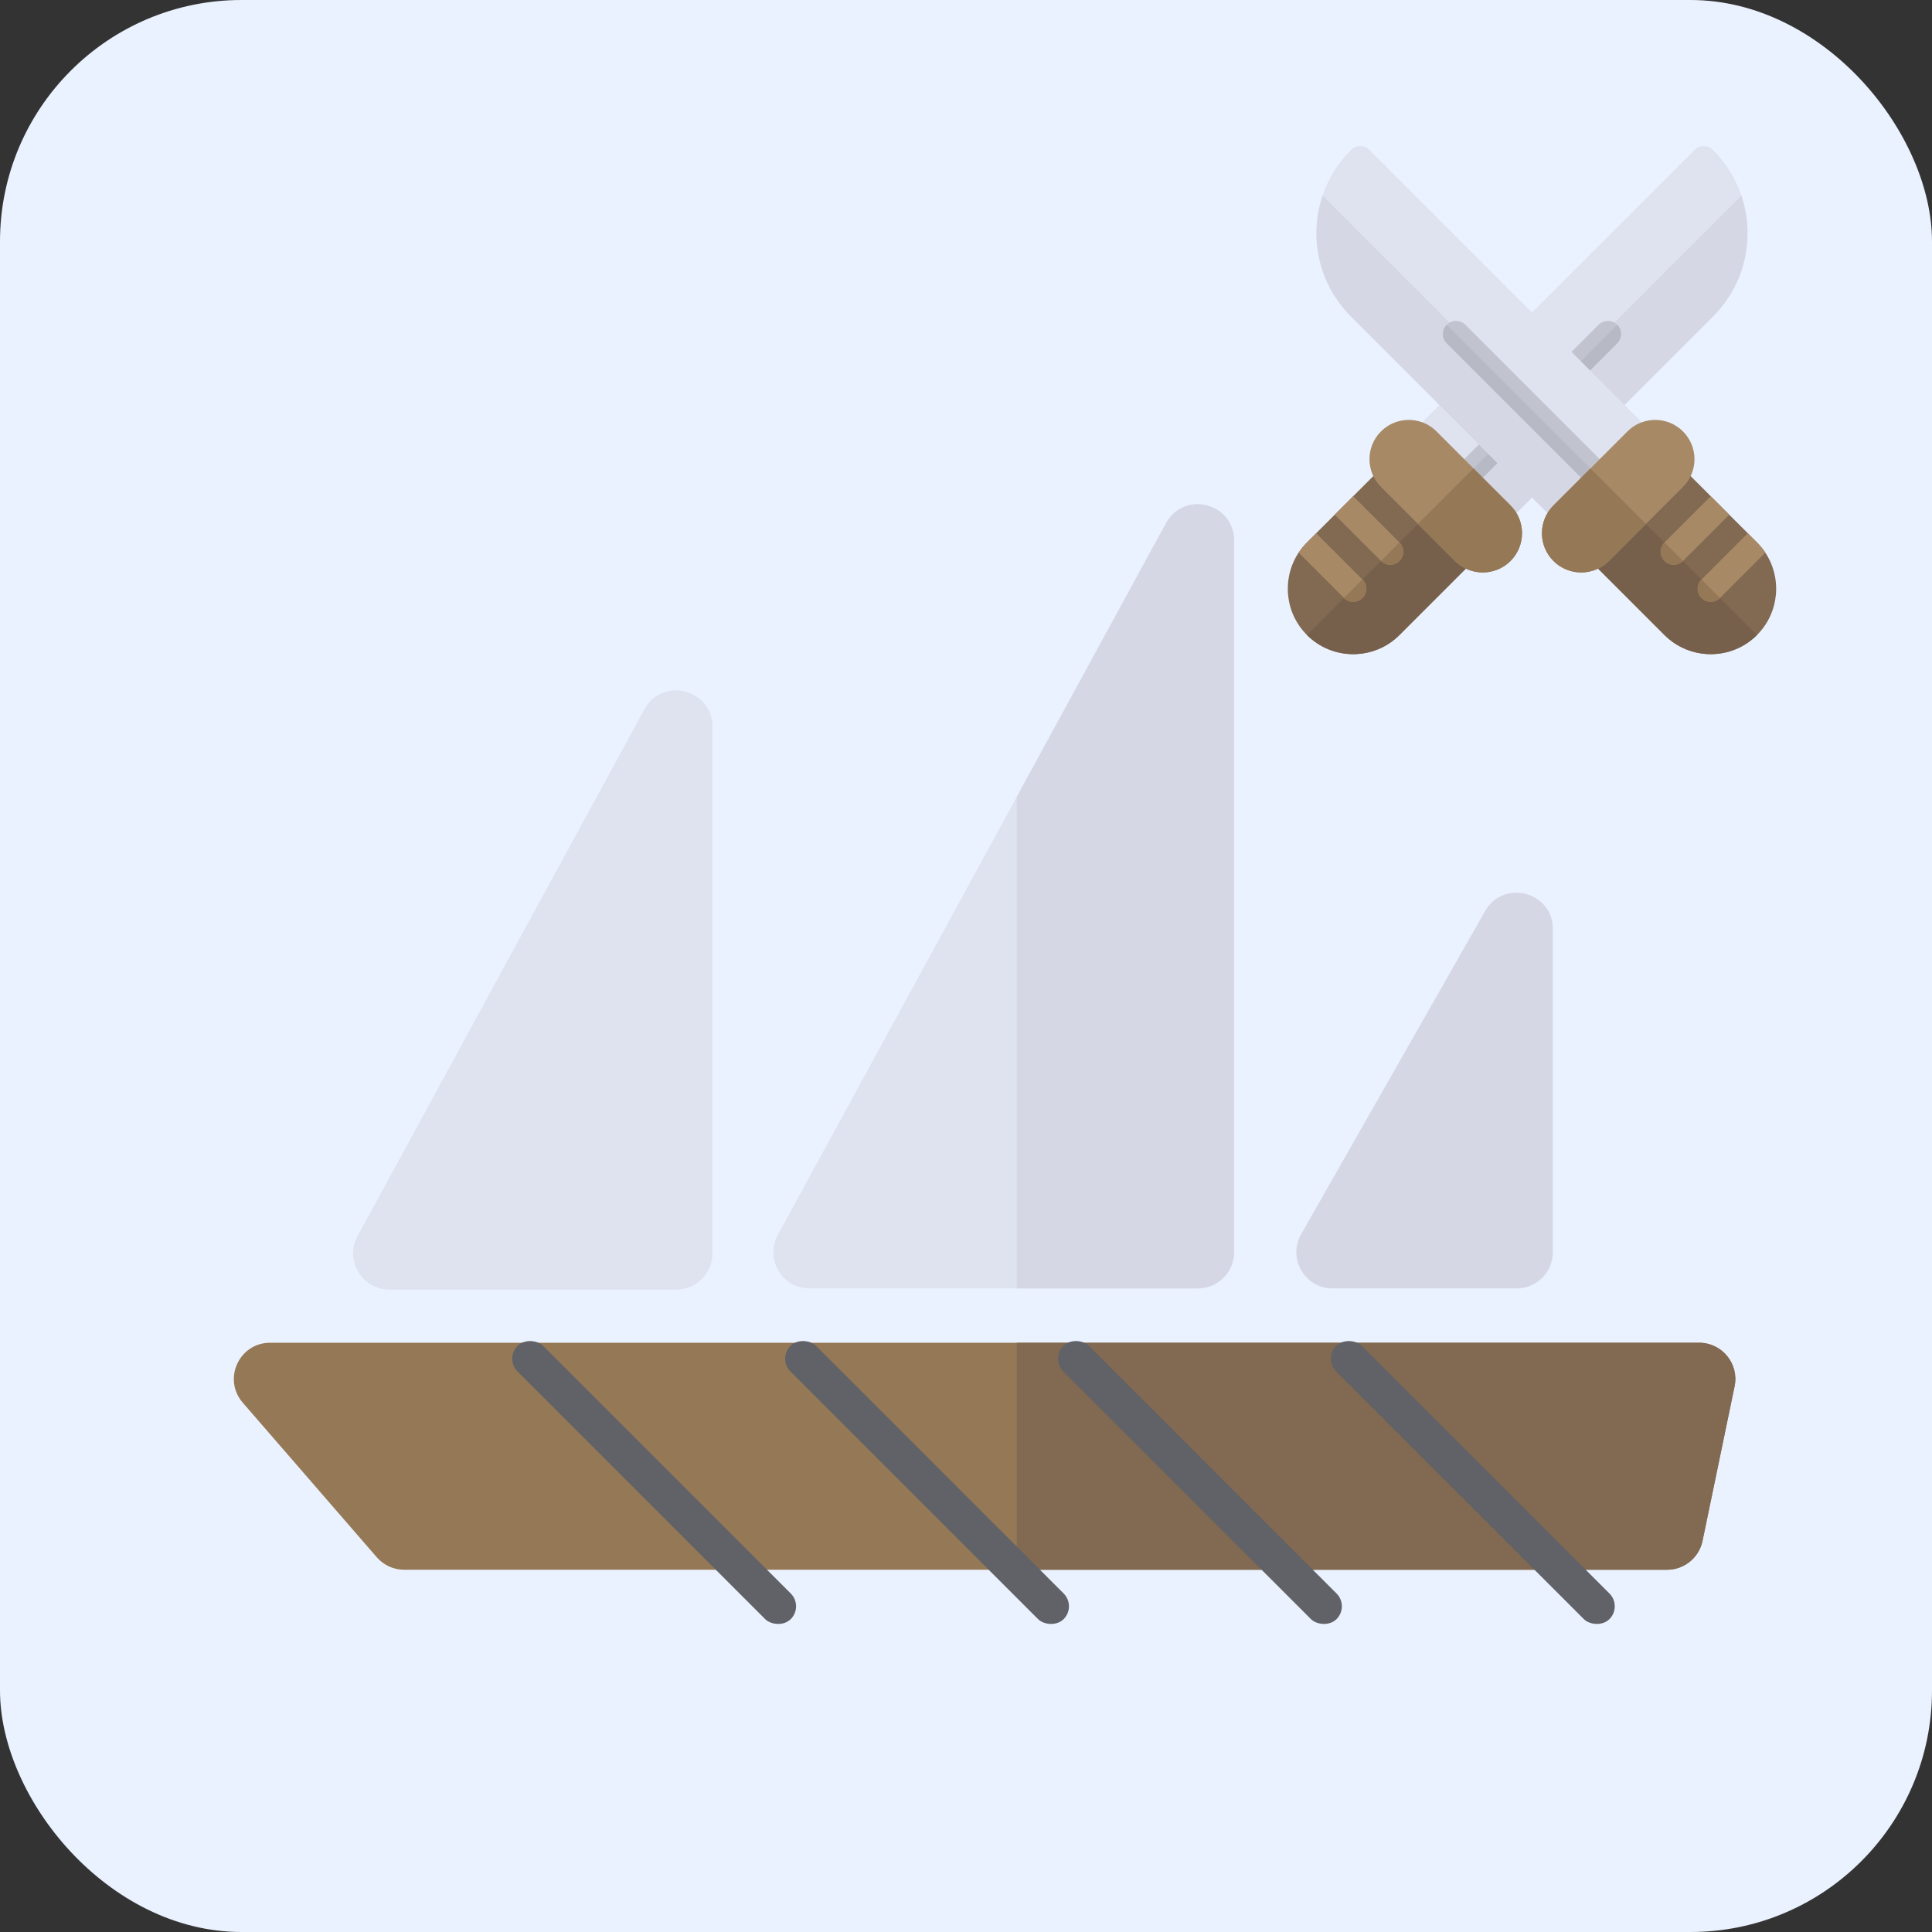 <svg width="800" height="800" viewBox="0 0 800 800" fill="none" xmlns="http://www.w3.org/2000/svg">
<rect x="0" y="0" width="800" height="800" fill="#333333" stroke="none"/>
<rect width="800" height="800" rx="100" fill="#EAF2FF"/>
<path d="M100.525 580.826C92.104 571.113 99.003 556 111.858 556H703.569C713.078 556 720.188 564.736 718.256 574.047L704.98 638.047C703.535 645.009 697.402 650 690.292 650H167.348C162.998 650 158.863 648.112 156.014 644.826L100.525 580.826Z" fill="#957856"/>
<path fill-rule="evenodd" clip-rule="evenodd" d="M421 650V556H703.569C713.078 556 720.188 564.736 718.256 574.047L704.98 638.047C703.535 645.009 697.402 650 690.292 650H421Z" fill="#816952"/>
<rect x="209" y="562.606" width="15" height="160" rx="7.5" transform="rotate(-45 209 562.606)" fill="#616267"/>
<rect x="322" y="562.606" width="15" height="160" rx="7.5" transform="rotate(-45 322 562.606)" fill="#616267"/>
<rect x="435" y="562.606" width="15" height="160" rx="7.5" transform="rotate(-45 435 562.606)" fill="#616267"/>
<rect x="548" y="562.606" width="15" height="160" rx="7.5" transform="rotate(-45 548 562.606)" fill="#616267"/>
<path d="M482.832 216.642C490.273 203 511 208.285 511 223.825V518.5C511 526.784 504.284 533.5 496 533.5H335.268C323.882 533.5 316.648 521.313 322.1 511.317L482.832 216.642Z" fill="#DFE2EF"/>
<path fill-rule="evenodd" clip-rule="evenodd" d="M421 533.5V330L482.832 216.642C490.273 203 511 208.285 511 223.825V518.5C511 526.784 504.284 533.5 496 533.5H421Z" fill="#D5D7E5"/>
<path d="M266.826 293.74C274.261 280.087 295 285.368 295 300.913V519C295 527.284 288.284 534 280 534H161.247C149.866 534 142.631 521.822 148.074 511.827L266.826 293.74Z" fill="#DFE2EF"/>
<path d="M614.965 377.242C622.581 363.863 643 369.269 643 384.663V518.5C643 526.784 636.284 533.5 628 533.5H551.801C540.294 533.5 533.072 521.078 538.766 511.078L614.965 377.242Z" fill="#D5D7E5"/>
<path d="M723.599 96.578C723.599 91.213 722.731 85.951 721.044 80.995C718.694 73.944 714.709 67.506 709.293 62.09C707.172 59.97 703.749 59.97 701.629 62.09L587.393 176.327C585.273 178.447 585.272 181.87 587.393 183.99L618.049 214.647C620.17 216.767 623.593 216.767 625.713 214.647L709.293 131.066C718.515 121.844 723.599 109.607 723.599 96.578Z" fill="#DFE2EF"/>
<path d="M709.292 131.066L627.794 212.563C625.674 214.683 622.251 214.684 620.13 212.563L604.803 197.235L721.043 80.995C722.729 85.951 723.597 91.213 723.598 96.578C723.598 109.607 718.514 121.843 709.292 131.066Z" fill="#D5D7E5"/>
<path d="M612.709 229.733L579.498 262.943C568.922 273.519 551.755 273.519 541.179 262.943C531.905 253.67 530.781 239.363 537.73 228.839C538.701 227.357 539.875 225.926 541.179 224.624L574.389 191.413L612.709 229.733Z" fill="#816952"/>
<path d="M541.178 262.943C551.754 273.519 568.921 273.519 579.498 262.943L612.708 229.732L593.548 210.572L541.178 262.943Z" fill="#77604B"/>
<path d="M579.5 232.288C577.379 234.408 573.956 234.408 571.836 232.288L552.676 213.128L560.34 205.464L579.5 224.624C581.62 226.744 581.62 230.167 579.5 232.288Z" fill="#A78966"/>
<path d="M564.171 247.616C562.051 249.736 558.627 249.736 556.507 247.616L537.73 228.839C538.701 227.358 539.876 225.927 541.179 224.624L545.011 220.792L564.171 239.952C566.291 242.073 566.291 245.495 564.171 247.616Z" fill="#A78966"/>
<path d="M613.377 198.408L605.713 190.745L661.974 134.484C664.09 132.367 667.521 132.367 669.637 134.484C671.754 136.6 671.754 140.031 669.637 142.148L613.377 198.408Z" fill="#C1C4CE"/>
<path d="M564.17 247.615C562.049 249.735 558.626 249.736 556.506 247.615L564.17 239.951C566.29 242.072 566.29 245.495 564.17 247.615Z" fill="#957856"/>
<path d="M579.498 232.287C577.377 234.407 573.954 234.408 571.834 232.287L579.498 224.623C581.618 226.743 581.618 230.167 579.498 232.287Z" fill="#957856"/>
<path d="M613.377 198.409L669.638 142.148C671.754 140.032 671.754 136.6 669.638 134.484L609.545 194.577L613.377 198.409Z" fill="#B7B9C4"/>
<path d="M602.49 232.287L571.834 201.631C565.485 195.281 565.485 184.988 571.834 178.639C578.184 172.29 588.477 172.29 594.826 178.639L625.482 209.295C631.831 215.644 631.831 225.938 625.482 232.287C619.133 238.636 608.839 238.636 602.49 232.287Z" fill="#A78966"/>
<path d="M625.482 209.295L610.154 193.968L587.162 216.96L602.49 232.288C608.839 238.637 619.133 238.637 625.482 232.288C631.831 225.938 631.831 215.645 625.482 209.295Z" fill="#957856"/>
<path d="M545.123 96.578C545.123 91.213 545.992 85.951 547.678 80.995C550.029 73.944 554.013 67.506 559.43 62.09C561.55 59.97 564.973 59.97 567.094 62.09L681.33 176.327C683.45 178.447 683.45 181.87 681.33 183.99L650.673 214.647C648.553 216.767 645.13 216.767 643.01 214.647L559.429 131.066C550.207 121.844 545.123 109.607 545.123 96.578Z" fill="#DFE2EF"/>
<path d="M559.429 131.066L640.926 212.563C643.047 214.683 646.47 214.684 648.59 212.563L663.918 197.235L547.678 80.995C545.991 85.951 545.123 91.213 545.123 96.578C545.123 109.607 550.207 121.843 559.429 131.066Z" fill="#D5D7E5"/>
<path d="M656.012 229.733L689.222 262.943C699.798 273.519 716.966 273.519 727.542 262.943C736.816 253.67 737.939 239.363 730.991 228.839C730.02 227.357 728.845 225.926 727.542 224.624L694.332 191.413L656.012 229.733Z" fill="#816952"/>
<path d="M727.543 262.943C716.967 273.519 699.799 273.519 689.223 262.943L656.013 229.732L675.172 210.572L727.543 262.943Z" fill="#77604B"/>
<path d="M689.223 232.288C691.343 234.408 694.767 234.408 696.887 232.288L716.047 213.128L708.383 205.464L689.223 224.624C687.103 226.744 687.103 230.167 689.223 232.288Z" fill="#A78966"/>
<path d="M704.552 247.616C706.672 249.736 710.095 249.736 712.216 247.616L730.992 228.839C730.021 227.358 728.846 225.927 727.543 224.624L723.711 220.792L704.551 239.952C702.431 242.073 702.431 245.495 704.552 247.616Z" fill="#A78966"/>
<path d="M655.344 198.408L663.008 190.745L606.747 134.484C604.631 132.367 601.2 132.367 599.083 134.484C596.967 136.6 596.967 140.031 599.083 142.148L655.344 198.408Z" fill="#C1C4CE"/>
<path d="M704.551 247.615C706.671 249.735 710.094 249.736 712.215 247.615L704.551 239.951C702.431 242.072 702.431 245.495 704.551 247.615Z" fill="#957856"/>
<path d="M689.223 232.287C691.343 234.407 694.766 234.408 696.887 232.287L689.223 224.623C687.103 226.743 687.103 230.167 689.223 232.287Z" fill="#957856"/>
<path d="M655.345 198.409L599.085 142.148C596.968 140.032 596.969 136.6 599.085 134.484L659.178 194.577L655.345 198.409Z" fill="#B7B9C4"/>
<path d="M666.23 232.287L696.886 201.631C703.236 195.281 703.236 184.988 696.886 178.639C690.537 172.29 680.244 172.29 673.895 178.639L643.239 209.295C636.889 215.644 636.889 225.938 643.239 232.287C649.588 238.636 659.881 238.636 666.23 232.287Z" fill="#A78966"/>
<path d="M643.239 209.295L658.567 193.968L681.559 216.96L666.231 232.288C659.882 238.637 649.588 238.637 643.239 232.288C636.89 225.938 636.89 215.645 643.239 209.295Z" fill="#957856"/>
</svg>
